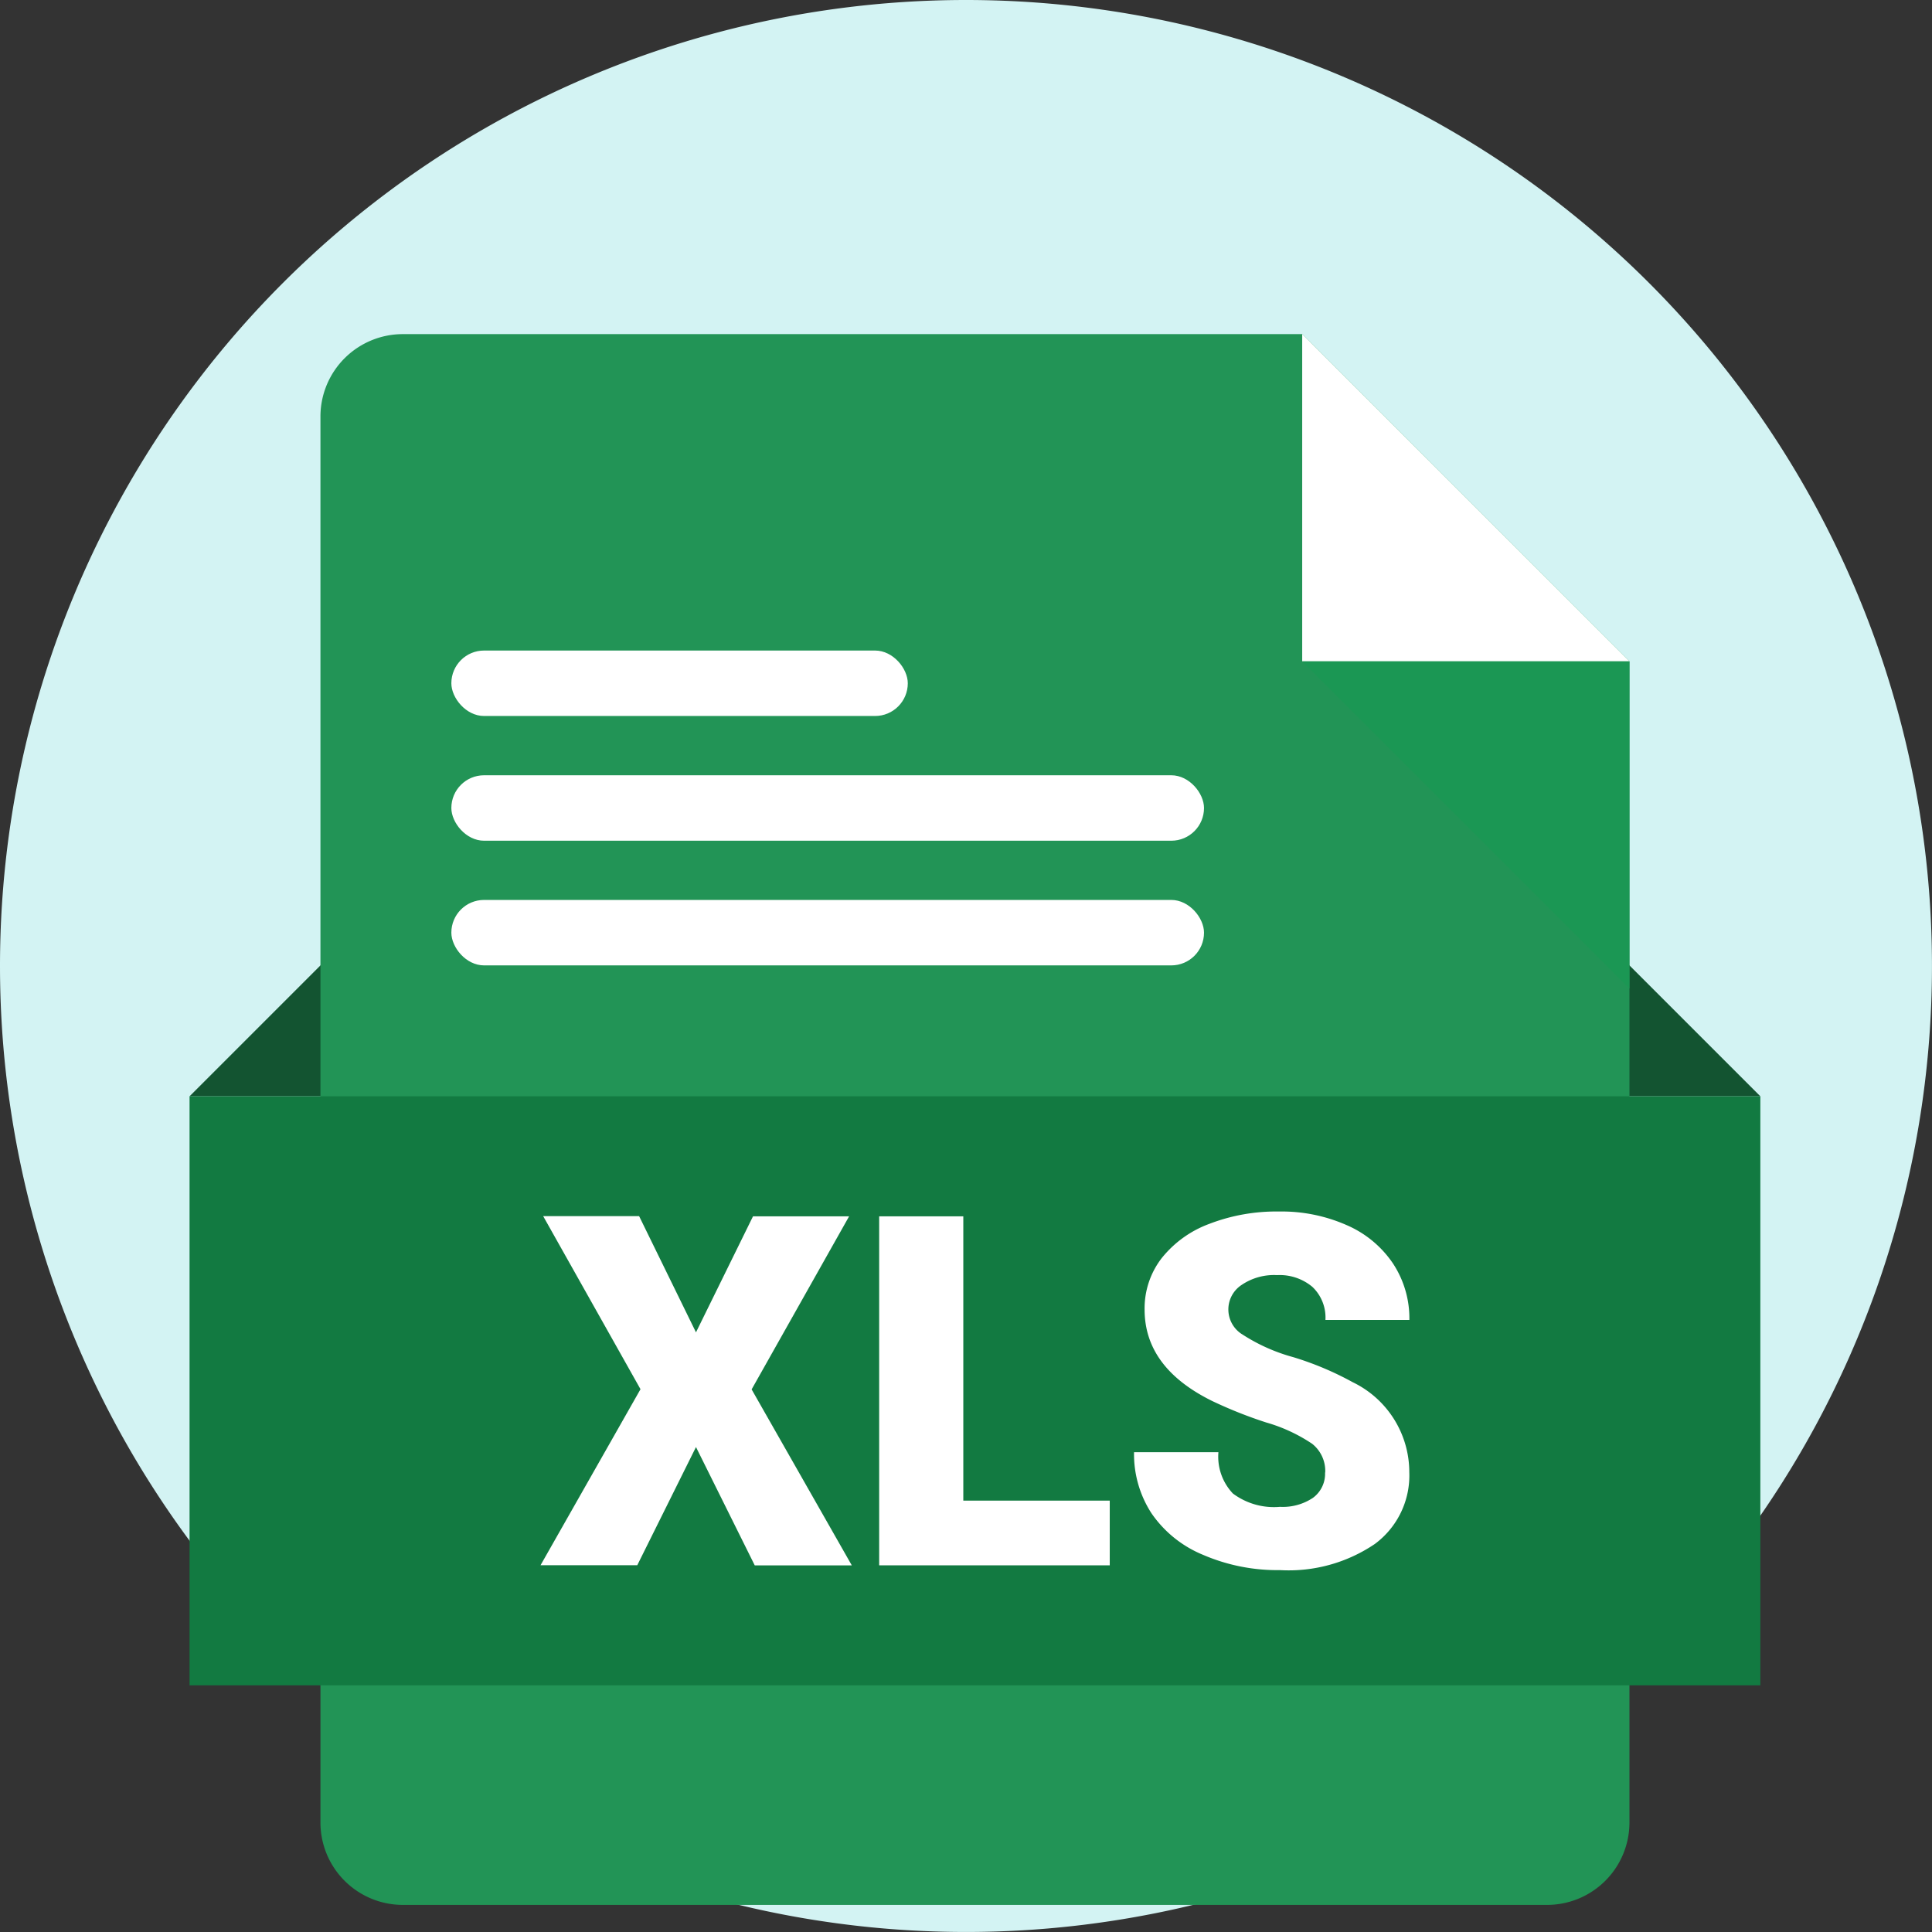 <svg xmlns="http://www.w3.org/2000/svg" width="71.347" height="71.347" viewBox="0 0 71.347 71.347">
  <rect x="0" y="0" width="71.347" height="71.347" fill="#333333" stroke="none"/>
  <g id="Grupo_1015016" data-name="Grupo 1015016" transform="translate(-319.673 -2410)">
    <path id="Trazado_716195" data-name="Trazado 716195" d="M35.673,0A35.673,35.673,0,1,1,0,35.673,35.673,35.673,0,0,1,35.673,0Z" transform="translate(319.673 2410)" fill="#d3f3f3"/>
    <g id="Layer_1-2" transform="translate(326.673 2422.339)">
      <g id="XLS">
        <g id="Base">
          <path id="Trazado_736231" data-name="Trazado 736231" d="M0,195.176l5.186-5.186v5.186Z" transform="translate(0 -167.03)" fill="#135431"/>
          <path id="Trazado_736232" data-name="Trazado 736232" d="M442.276,195.176l-5.186-5.186v5.186Z" transform="translate(-384.268 -167.03)" fill="#135431"/>
          <path id="Trazado_736233" data-name="Trazado 736233" d="M76.255,0H43.065A3.043,3.043,0,0,0,40,3.021V54.986a3.043,3.043,0,0,0,3.065,3.021h42.21a3.043,3.043,0,0,0,3.065-3.021v-42.9Z" transform="translate(-35.166)" fill="#229456"/>
          <path id="Trazado_736234" data-name="Trazado 736234" d="M340,0l12.085,12.085H340Z" transform="translate(-298.911)" fill="#fff"/>
          <path id="Trazado_736235" data-name="Trazado 736235" d="M0,232.9H58.008v21.753H0Z" transform="translate(0 -204.754)" fill="#127a41"/>
          <path id="Trazado_736236" data-name="Trazado 736236" d="M352.085,100v12.085L340,100Z" transform="translate(-298.911 -87.915)" fill="#1b9754"/>
          <g id="Grupo_1014555" data-name="Grupo 1014555" transform="translate(9.668 11.685)">
            <rect id="Rectángulo_347901" data-name="Rectángulo 347901" width="16.856" height="2.417" rx="1.208" fill="#fff"/>
            <rect id="Rectángulo_347902" data-name="Rectángulo 347902" width="27.795" height="2.417" rx="1.208" transform="translate(0 4.606)" fill="#fff"/>
            <rect id="Rectángulo_347903" data-name="Rectángulo 347903" width="27.795" height="2.417" rx="1.208" transform="translate(0 9.21)" fill="#fff"/>
          </g>
        </g>
        <g id="XLS-2" transform="translate(12.962 32.401)">
          <path id="Trazado_736237" data-name="Trazado 736237" d="M113,273.864l2.106-4.284h3.549l-3.6,6.391,3.7,6.5h-3.584L113,278.1l-2.168,4.364H107.26l3.691-6.5-3.594-6.391H110.9L113,273.864Z" transform="translate(-107.26 -269.402)" fill="#fff"/>
          <path id="Trazado_736238" data-name="Trazado 736238" d="M213.847,280.087h5.408v2.39H210.74V269.59h3.107v10.5Z" transform="translate(-198.235 -269.411)" fill="#fff"/>
          <path id="Trazado_736239" data-name="Trazado 736239" d="M295.706,277.75a1.277,1.277,0,0,0-.482-1.062,6.009,6.009,0,0,0-1.7-.788,16.349,16.349,0,0,1-1.983-.788q-2.505-1.231-2.505-3.381a3.035,3.035,0,0,1,.624-1.89,4.035,4.035,0,0,1,1.766-1.275A6.885,6.885,0,0,1,294,268.11a5.944,5.944,0,0,1,2.492.5,3.951,3.951,0,0,1,1.712,1.412,3.685,3.685,0,0,1,.61,2.093h-3.1a1.56,1.56,0,0,0-.482-1.222,1.881,1.881,0,0,0-1.305-.434,2.131,2.131,0,0,0-1.315.367,1.082,1.082,0,0,0,.048,1.832,6.677,6.677,0,0,0,1.867.831,11.473,11.473,0,0,1,2.195.925,3.691,3.691,0,0,1,2.089,3.32,3.146,3.146,0,0,1-1.275,2.655,5.672,5.672,0,0,1-3.5.964,6.933,6.933,0,0,1-2.836-.562,4.278,4.278,0,0,1-1.912-1.54,4.012,4.012,0,0,1-.642-2.253h3.116a1.977,1.977,0,0,0,.535,1.526,2.53,2.53,0,0,0,1.739.492,2,2,0,0,0,1.217-.332,1.1,1.1,0,0,0,.447-.934Z" transform="translate(-266.729 -268.11)" fill="#fff"/>
        </g>
      </g>
    </g>
  </g>
</svg>
